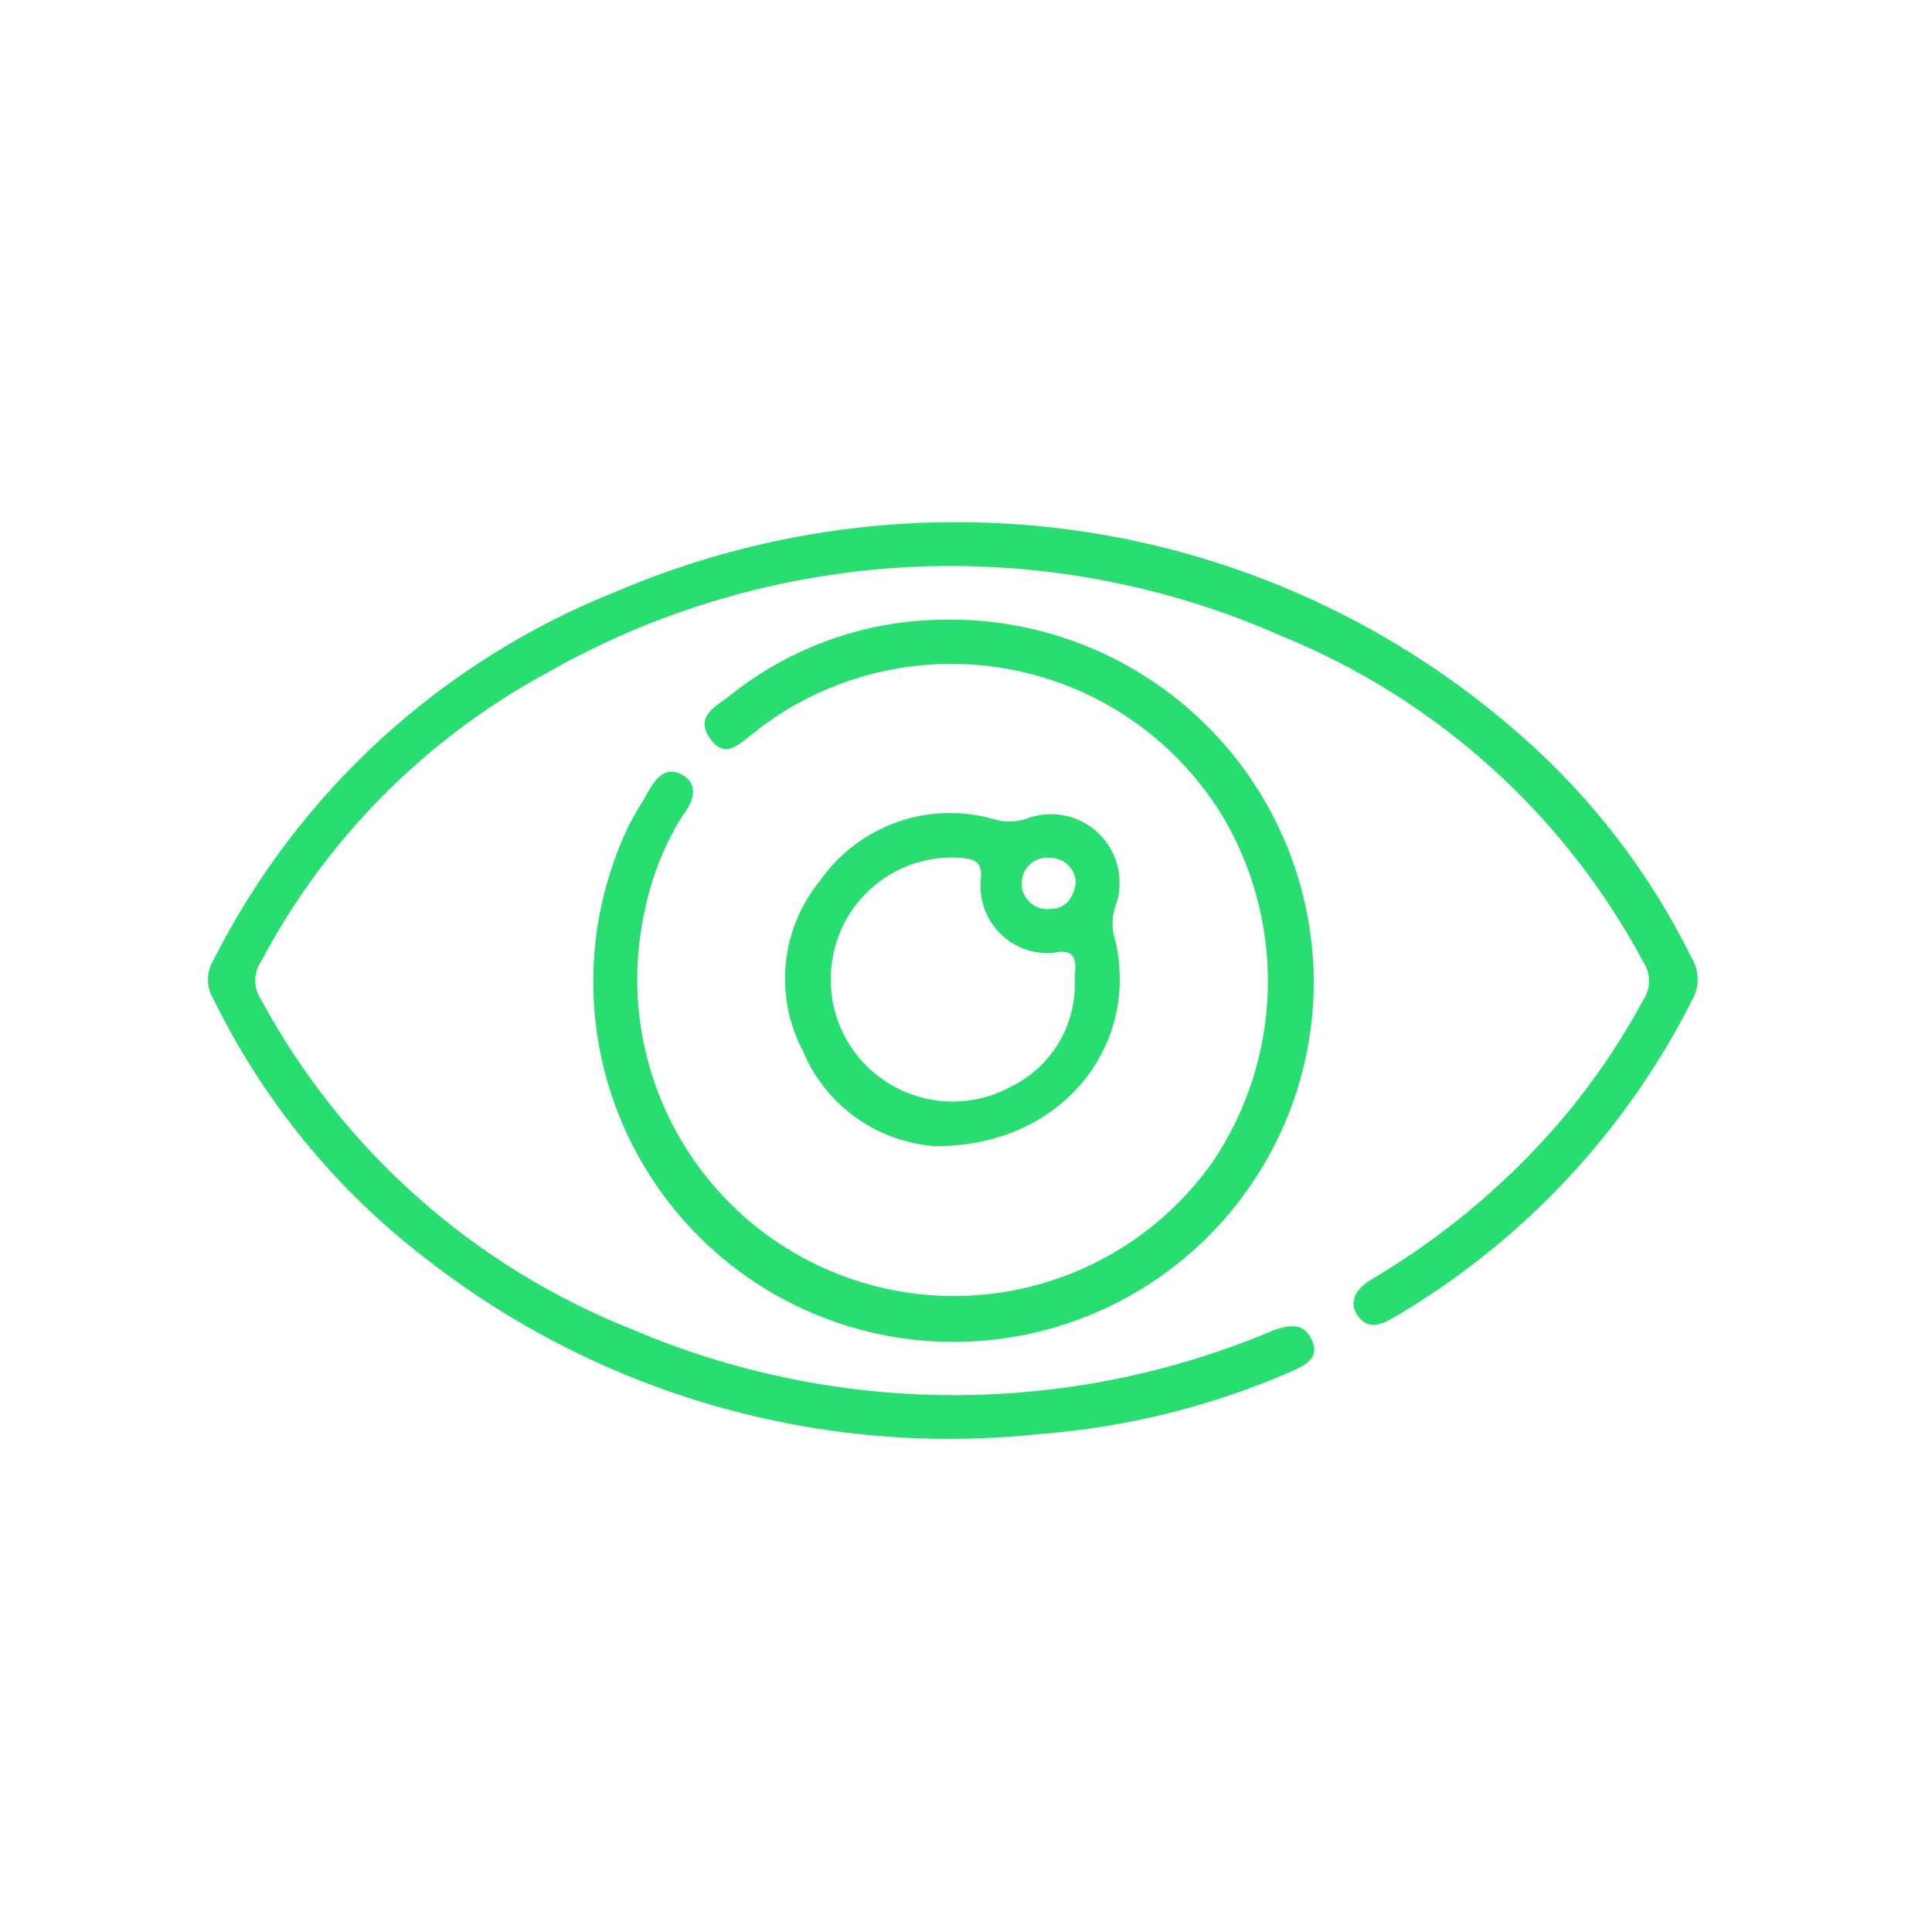<svg width="51" height="51" viewBox="0 0 51 51" fill="none" xmlns="http://www.w3.org/2000/svg">
<path d="M25.25 13.784C30.71 13.78 35.986 15.763 40.09 19.364C41.993 21.017 43.547 23.033 44.66 25.294C44.76 25.464 44.813 25.657 44.813 25.855C44.813 26.052 44.76 26.245 44.66 26.415C42.889 29.917 40.142 32.831 36.75 34.804C36.4 35.005 36.08 35.084 35.83 34.715C35.58 34.344 35.83 34.005 36.17 33.794C37.987 32.725 39.624 31.375 41.02 29.794C41.931 28.753 42.722 27.612 43.38 26.395C43.479 26.247 43.532 26.073 43.532 25.895C43.532 25.716 43.479 25.543 43.38 25.395C41.3 21.503 37.926 18.461 33.84 16.794C30.746 15.421 27.372 14.796 23.991 14.969C20.61 15.143 17.317 16.111 14.38 17.794C11.193 19.535 8.588 22.174 6.89 25.384C6.791 25.532 6.738 25.706 6.738 25.884C6.738 26.062 6.791 26.236 6.89 26.384C9.032 30.349 12.501 33.433 16.69 35.094C19.322 36.217 22.151 36.806 25.012 36.828C27.873 36.851 30.711 36.306 33.36 35.224L33.62 35.114C33.99 34.995 34.39 34.874 34.62 35.355C34.85 35.834 34.49 36.025 34.11 36.194C31.999 37.118 29.748 37.679 27.45 37.855C21.685 38.473 15.904 36.835 11.32 33.285C8.913 31.46 6.968 29.097 5.64 26.384C5.543 26.227 5.491 26.045 5.491 25.86C5.491 25.674 5.543 25.492 5.64 25.334C7.878 20.905 11.659 17.448 16.27 15.614C19.109 14.404 22.164 13.781 25.25 13.784Z" fill="#28DE70"/>
<path d="M24.68 16.364C25.965 16.311 27.247 16.516 28.451 16.967C29.655 17.419 30.756 18.108 31.689 18.993C32.622 19.878 33.367 20.941 33.881 22.12C34.395 23.299 34.666 24.569 34.68 25.855C34.689 27.282 34.376 28.694 33.765 29.985C33.154 31.275 32.259 32.412 31.149 33.309C30.038 34.207 28.74 34.843 27.35 35.171C25.96 35.498 24.514 35.508 23.119 35.2C21.725 34.892 20.418 34.274 19.295 33.392C18.172 32.509 17.262 31.385 16.633 30.103C16.004 28.821 15.671 27.414 15.661 25.986C15.65 24.558 15.961 23.146 16.57 21.855C16.71 21.544 16.92 21.244 17.09 20.934C17.26 20.625 17.54 20.184 18.01 20.454C18.48 20.724 18.29 21.184 18.01 21.544C17.526 22.324 17.187 23.184 17.01 24.084C16.602 25.968 16.858 27.936 17.735 29.652C18.611 31.369 20.054 32.731 21.818 33.506C23.583 34.282 25.562 34.423 27.419 33.907C29.276 33.391 30.898 32.249 32.01 30.674C32.928 29.314 33.434 27.718 33.468 26.078C33.502 24.437 33.062 22.821 32.2 21.424C31.581 20.448 30.767 19.61 29.809 18.962C28.851 18.315 27.769 17.873 26.632 17.664C25.495 17.454 24.327 17.482 23.201 17.745C22.076 18.009 21.016 18.502 20.09 19.195L19.93 19.325C19.56 19.584 19.17 20.084 18.75 19.505C18.33 18.924 18.88 18.654 19.24 18.384C20.785 17.136 22.695 16.427 24.68 16.364Z" fill="#28DE70"/>
<path d="M24.68 30.255C23.926 30.2 23.201 29.938 22.587 29.497C21.972 29.055 21.492 28.452 21.2 27.755C20.822 27.042 20.663 26.234 20.743 25.431C20.823 24.629 21.139 23.868 21.65 23.244C22.147 22.536 22.852 21.999 23.666 21.707C24.481 21.415 25.366 21.383 26.2 21.614C26.489 21.709 26.801 21.709 27.09 21.614C27.415 21.488 27.77 21.459 28.112 21.53C28.454 21.601 28.767 21.769 29.016 22.014C29.264 22.259 29.436 22.571 29.512 22.912C29.587 23.252 29.562 23.608 29.44 23.934C29.345 24.224 29.345 24.535 29.44 24.825C30.09 27.614 28.02 30.274 24.68 30.255ZM27.8 25.154C27.543 25.176 27.284 25.141 27.042 25.052C26.8 24.963 26.58 24.822 26.398 24.639C26.216 24.456 26.077 24.235 25.989 23.993C25.901 23.75 25.867 23.491 25.89 23.235C25.94 22.755 25.75 22.684 25.38 22.645C24.576 22.582 23.778 22.825 23.146 23.326C22.514 23.827 22.094 24.547 21.97 25.345C21.874 25.941 21.947 26.553 22.182 27.109C22.417 27.666 22.803 28.146 23.298 28.493C23.792 28.84 24.375 29.042 24.978 29.074C25.581 29.106 26.182 28.967 26.71 28.674C27.23 28.416 27.664 28.011 27.958 27.511C28.253 27.01 28.396 26.435 28.37 25.855C28.37 25.575 28.54 24.985 27.8 25.154ZM28.4 23.294C28.392 23.121 28.319 22.957 28.194 22.836C28.07 22.715 27.904 22.647 27.73 22.645C27.634 22.633 27.538 22.642 27.446 22.67C27.354 22.699 27.269 22.747 27.197 22.81C27.125 22.874 27.067 22.953 27.028 23.04C26.988 23.128 26.968 23.223 26.968 23.32C26.968 23.416 26.988 23.511 27.028 23.599C27.067 23.686 27.125 23.765 27.197 23.829C27.269 23.892 27.354 23.94 27.446 23.969C27.538 23.997 27.634 24.006 27.73 23.994C28.09 23.994 28.34 23.744 28.4 23.294Z" fill="#28DE70"/>
</svg>
